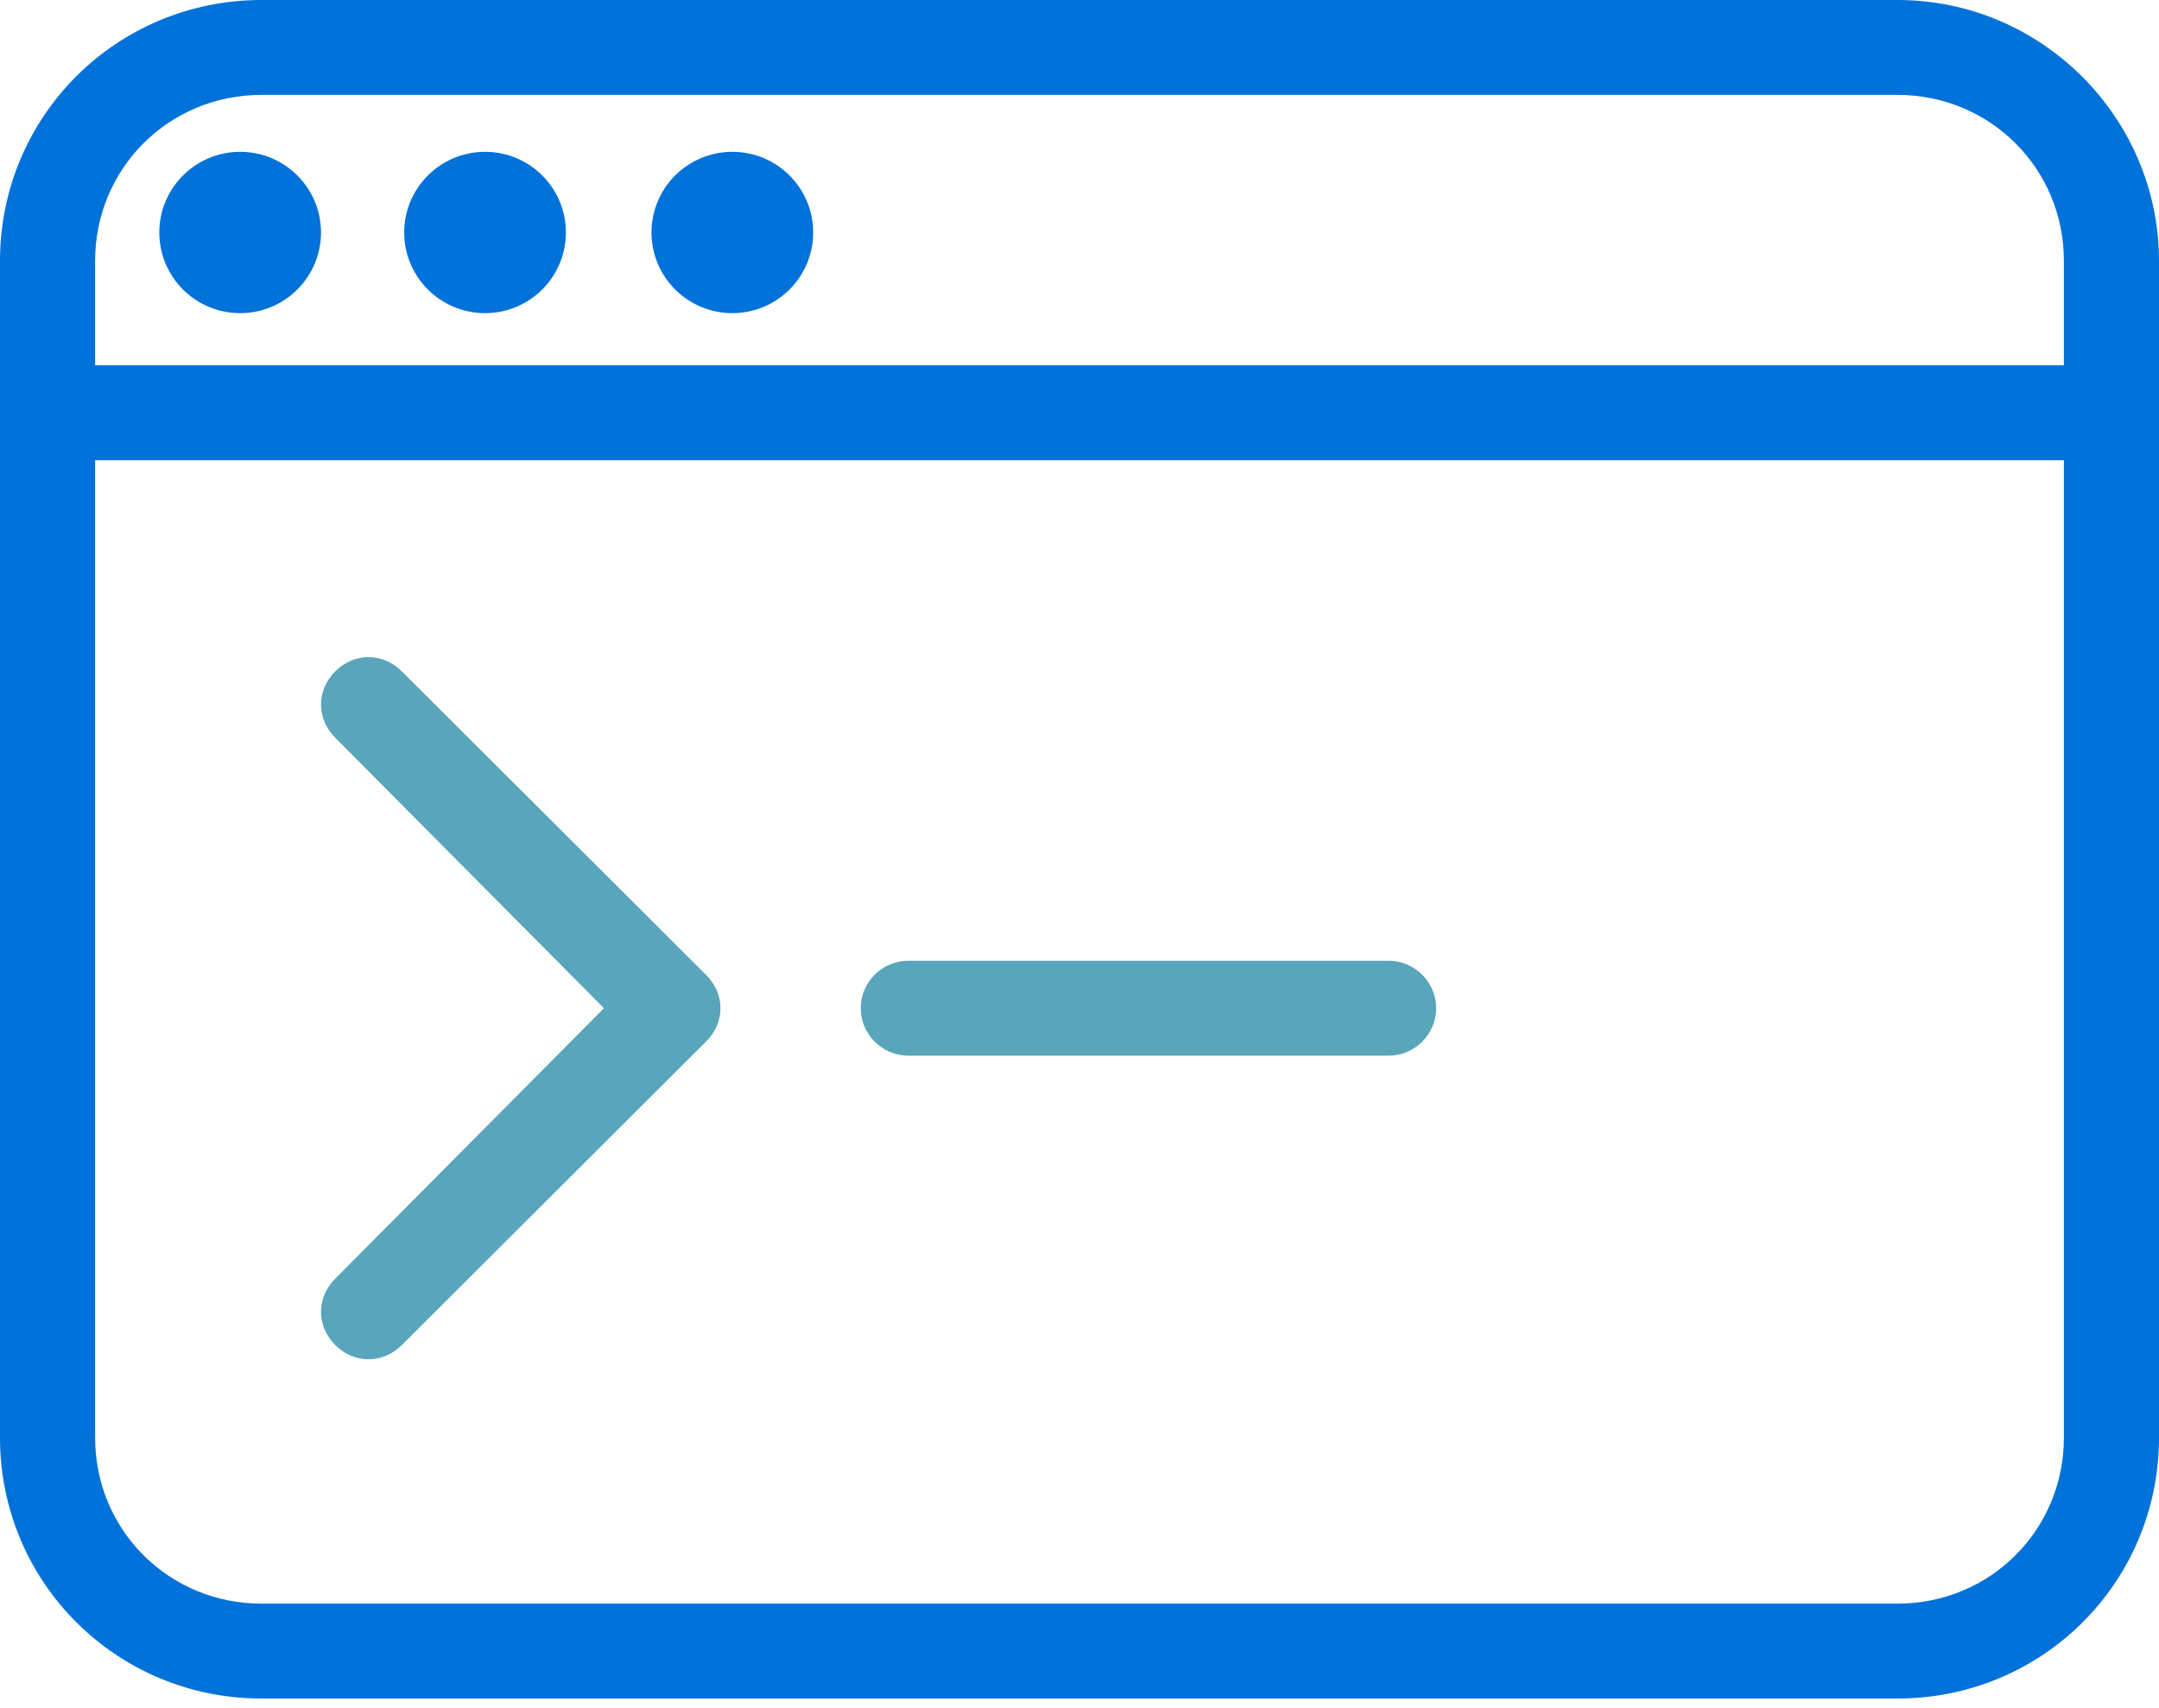 <svg width="91" height="72" viewBox="0 0 91 72" fill="none" xmlns="http://www.w3.org/2000/svg">
<path d="M79.976 0H11.024C4.911 0 0 4.9 0 11V19.4V60.6C0 66.7 4.911 71.6 11.024 71.6H79.976C86.089 71.6 91 66.7 91 60.6V19.4V11C91 5 86.089 0 79.976 0ZM86.991 60.6C86.991 64.5 83.884 67.6 79.976 67.6H11.024C7.116 67.6 4.009 64.5 4.009 60.6V19.4H86.991V60.6ZM86.991 15.4H4.009V11C4.009 7.1 7.116 4 11.024 4H79.976C83.884 4 86.991 7.1 86.991 11V15.4Z" fill="#0072DA"/>
<path d="M10.122 13.2C12.004 13.2 13.53 11.678 13.53 9.8C13.53 7.922 12.004 6.4 10.122 6.4C8.24 6.4 6.715 7.922 6.715 9.8C6.715 11.678 8.24 13.2 10.122 13.2Z" fill="#0072DA"/>
<path d="M20.445 13.2C22.327 13.2 23.852 11.678 23.852 9.8C23.852 7.922 22.327 6.4 20.445 6.4C18.563 6.4 17.037 7.922 17.037 9.8C17.037 11.678 18.563 13.2 20.445 13.2Z" fill="#0072DA"/>
<path d="M30.868 13.2C32.75 13.2 34.275 11.678 34.275 9.8C34.275 7.922 32.75 6.4 30.868 6.4C28.986 6.4 27.46 7.922 27.46 9.8C27.46 11.678 28.986 13.2 30.868 13.2Z" fill="#0072DA"/>
<path d="M14.131 56.7C14.532 57.1 15.033 57.3 15.534 57.3C16.035 57.3 16.536 57.1 16.937 56.7L29.765 43.9C30.166 43.5 30.367 43 30.367 42.5C30.367 42 30.166 41.5 29.765 41.1L16.937 28.3C16.136 27.5 14.933 27.5 14.131 28.3C13.329 29.1 13.329 30.3 14.131 31.1L25.456 42.5L14.131 53.9C13.329 54.7 13.329 55.9 14.131 56.7Z" fill="#59A5BB"/>
<path d="M38.284 44.5H58.529C59.631 44.5 60.533 43.6 60.533 42.5C60.533 41.4 59.631 40.5 58.529 40.5H38.284C37.182 40.5 36.28 41.4 36.28 42.5C36.28 43.6 37.182 44.5 38.284 44.5Z" fill="#59A5BB"/>
</svg>
